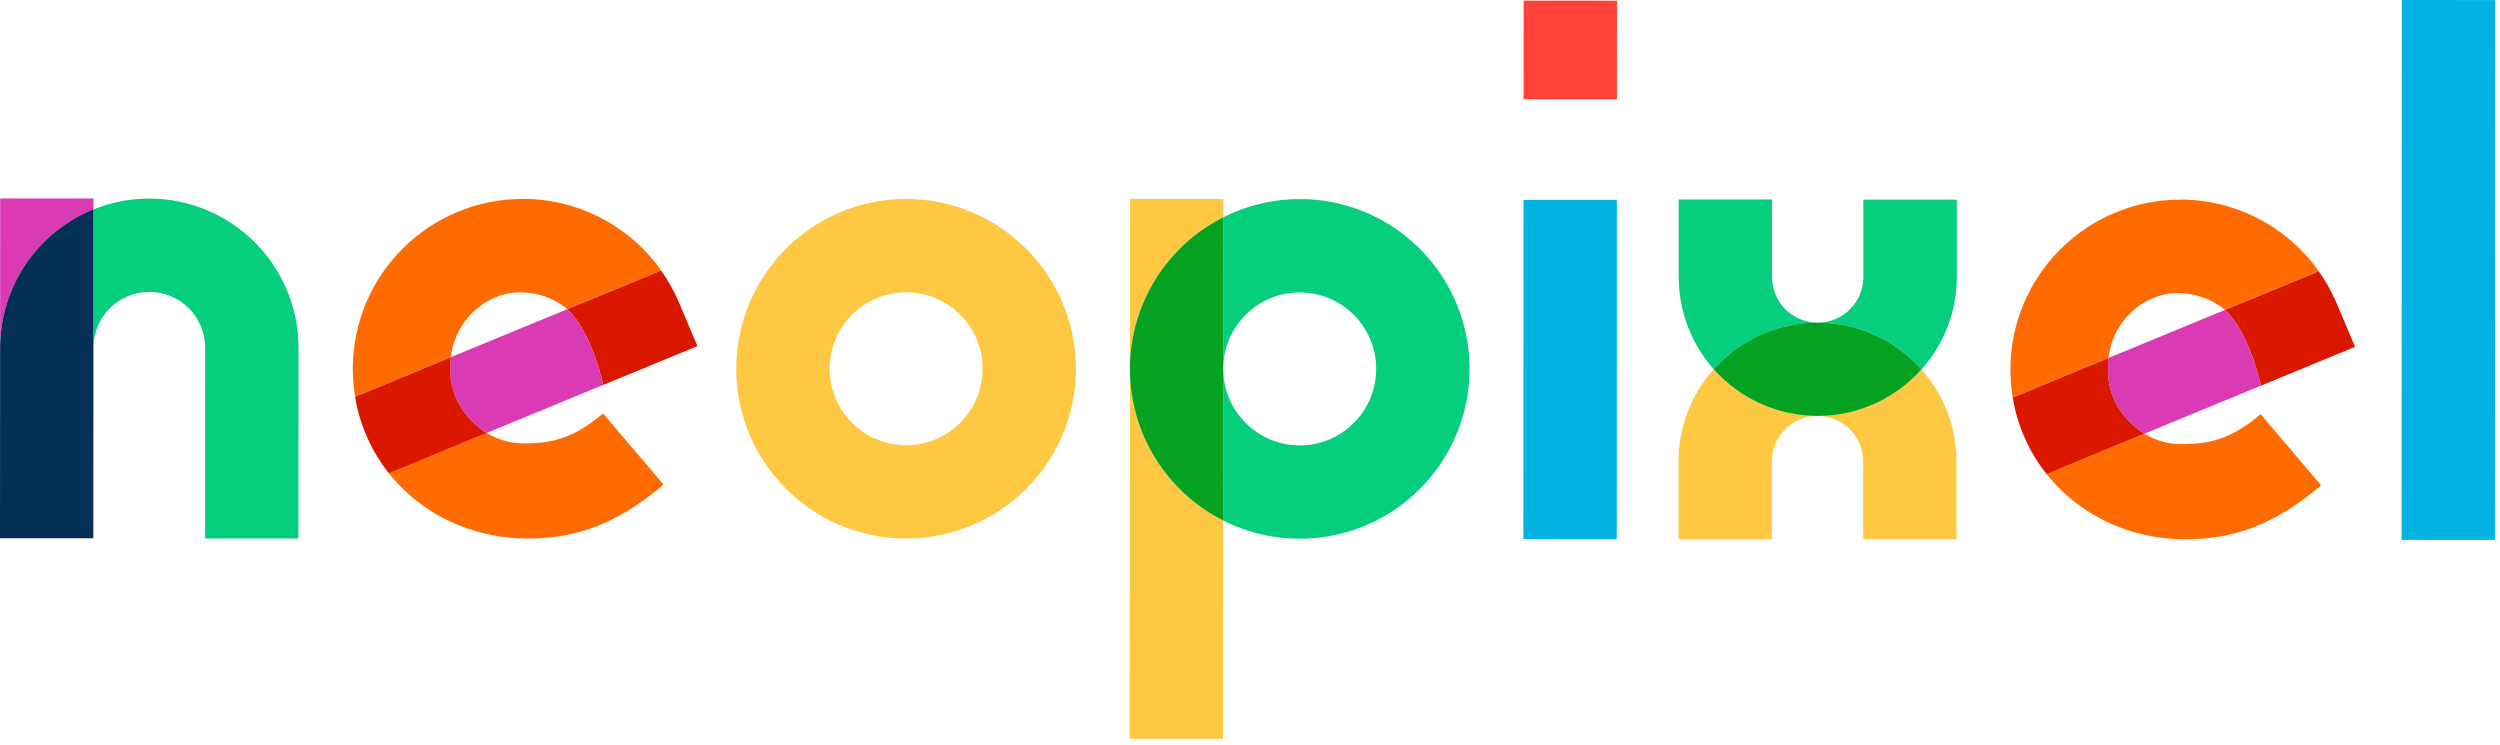 <?xml version="1.0" encoding="UTF-8" standalone="no"?>
<!DOCTYPE svg PUBLIC "-//W3C//DTD SVG 1.1//EN" "http://www.w3.org/Graphics/SVG/1.1/DTD/svg11.dtd">
<svg width="100%" height="100%" viewBox="0 0 282 84" version="1.1" xmlns="http://www.w3.org/2000/svg" xmlns:xlink="http://www.w3.org/1999/xlink" xml:space="preserve" xmlns:serif="http://www.serif.com/" style="fill-rule:evenodd;clip-rule:evenodd;stroke-linejoin:round;stroke-miterlimit:2;">
    <g transform="matrix(1,0,0,1,-1135.58,-43.869)">
        <g transform="matrix(0.491,0,0,0.491,1132.09,30.598)">
            <g>
                <g>
                    <path d="M28.59,72.63L7.15,72.63L7.11,150.7L7.13,106.9C7.15,92.93 15.64,80.37 28.59,75.13L28.59,72.64" style="fill:rgb(218,58,179);fill-rule:nonzero;"/>
                    <path d="M41.43,72.64C37.03,72.64 32.67,73.48 28.59,75.13L28.59,106.92C28.58,99.83 34.33,94.09 41.42,94.09C48.51,94.09 54.25,99.84 54.25,106.93L54.23,150.73L75.67,150.73L75.69,106.94C75.68,88.02 60.35,72.68 41.43,72.65" style="fill:rgb(5,206,124);fill-rule:nonzero;"/>
                    <path d="M28.59,75.12C15.64,80.36 7.16,92.92 7.13,106.89L7.11,150.69L28.55,150.69L28.58,75.11" style="fill:rgb(4,47,87);fill-rule:nonzero;"/>
                </g>
                <g>
                    <path d="M127.19,72.73C105.65,72.74 88.19,90.19 88.16,111.72C88.15,133.6 105.8,150.74 128.35,150.75C139.98,150.75 149.32,147.05 159.54,138.35L145.65,122.01C139.32,127.39 134.37,128.88 127.94,128.88C124.76,128.99 121.61,128.16 118.9,126.49L118.19,126.78L96.47,135.74C92.42,130.64 89.74,124.59 88.69,118.16L110.7,109.08L110.7,109.06C111.35,103.08 115.14,97.9 120.63,95.46C122.55,94.61 124.63,94.18 126.72,94.19C130.48,94.19 134.13,95.45 137.1,97.75C137.21,97.85 137.32,97.94 137.43,98.04L158.98,89.15C160.46,91.23 161.73,93.46 162.77,95.79C156.5,81.74 142.55,72.7 127.16,72.71M162.79,95.82L162.83,95.91L162.79,95.82M162.87,96.01L162.87,96.04L162.87,96.01M162.95,96.2L162.95,96.23L162.95,96.2M163.02,96.36L163.02,96.39L163.02,96.36M167.3,106.51L145.67,115.43L167.3,106.51" style="fill:rgb(255,107,0);fill-rule:nonzero;"/>
                    <path d="M162.78,95.8L162.8,95.84L162.78,95.8M162.83,95.92L162.88,96.02L162.83,95.92M162.89,96.06L162.96,96.21L162.89,96.06M162.97,96.24L163.03,96.37L162.97,96.24M163.04,96.4L163.11,96.56L167.32,106.52L163.11,96.56L163.04,96.4M137.43,98.05L124.18,103.52L111.47,108.76L110.69,109.08C109.62,118.2 114.35,123.2 118.23,126.04C118.45,126.2 118.67,126.35 118.89,126.5L142.75,116.66L145.69,115.45C145.69,115.45 143.14,103.29 137.43,98.05" style="fill:rgb(218,58,179);fill-rule:nonzero;"/>
                    <path d="M158.99,89.17L137.44,98.06C143.15,103.29 145.69,115.4 145.7,115.46L167.33,106.54L163.12,96.58L163.05,96.42L163.05,96.39L162.98,96.26L162.98,96.23L162.9,96.08L162.9,96.05L162.84,95.95L162.8,95.86L162.78,95.82C161.74,93.49 160.46,91.26 158.99,89.18M110.69,109.1L88.68,118.18C89.73,124.61 92.41,130.66 96.46,135.76L118.18,126.8L118.89,126.51C118.66,126.36 118.44,126.21 118.23,126.05C114.35,123.22 109.62,118.21 110.69,109.09" style="fill:rgb(218,24,0);fill-rule:nonzero;"/>
                </g>
                <path d="M215.3,72.72C199.52,72.72 185.29,82.21 179.24,96.79C173.19,111.37 176.52,128.15 187.68,139.31C198.83,150.47 215.61,153.82 230.19,147.79C244.77,141.76 254.28,127.54 254.29,111.76C254.27,90.23 236.83,72.77 215.3,72.73M215.27,129.31C208.16,129.31 201.76,125.02 199.04,118.46C196.32,111.89 197.83,104.33 202.86,99.31C207.89,94.29 215.45,92.79 222.01,95.51C228.57,98.23 232.85,104.64 232.85,111.75C232.83,121.45 224.97,129.31 215.27,129.31" style="fill:rgb(255,200,67);fill-rule:nonzero;"/>
                <g>
                    <path d="M305.72,72.76C299.62,72.75 293.59,74.18 288.15,76.94L288.13,111.77C288.13,102.07 296.01,94.2 305.71,94.21C315.41,94.21 323.28,102.09 323.27,111.79C323.27,121.49 315.39,129.36 305.69,129.35C295.99,129.33 288.13,121.47 288.13,111.77L288.11,146.6C302.51,153.87 319.9,151.53 331.87,140.71C343.84,129.89 347.91,112.82 342.11,97.76C336.31,82.7 321.85,72.77 305.72,72.76" style="fill:rgb(5,206,124);fill-rule:nonzero;"/>
                    <path d="M288.15,72.75L266.71,72.75L266.69,111.75C266.71,97.03 275,83.57 288.15,76.93L288.15,72.74M266.69,111.74L266.65,196.75L288.09,196.75L288.11,146.57C274.97,139.92 266.69,126.45 266.68,111.73" style="fill:rgb(255,200,67);fill-rule:nonzero;"/>
                    <path d="M288.14,76.94C275,83.57 266.7,97.03 266.68,111.76C266.68,126.48 274.97,139.95 288.11,146.6L288.15,76.94" style="fill:rgb(5,162,33);fill-rule:nonzero;"/>
                </g>
                <g>
                    <path d="M378.56,72.95L357.12,72.94L357.09,150.86L378.53,150.87L378.56,72.95" style="fill:rgb(0,179,227);fill-rule:nonzero;"/>
                    <path d="M378.58,27.19L357.14,27.18L357.13,49.81L378.57,49.82L378.58,27.19" style="fill:rgb(255,67,56);fill-rule:nonzero;"/>
                </g>
                <g>
                    <path d="M448.52,111.88C442.46,118.7 433.78,122.59 424.66,122.59C415.54,122.59 406.86,118.68 400.81,111.86C395.59,117.69 392.71,125.25 392.72,133.07L392.72,150.87L414.15,150.87L414.15,133.07C414.16,127.27 418.86,122.58 424.66,122.58C430.46,122.58 435.15,127.28 435.15,133.08L435.15,150.88L456.58,150.88L456.58,133.08C456.6,125.25 453.72,117.7 448.51,111.86" style="fill:rgb(255,200,67);fill-rule:nonzero;"/>
                    <path d="M456.63,72.88L435.19,72.88L435.19,90.66C435.19,96.46 430.49,101.15 424.69,101.15C418.89,101.15 414.2,96.45 414.2,90.65L414.2,72.86L392.77,72.86L392.77,90.65C392.75,98.48 395.63,106.03 400.84,111.87C406.9,105.05 415.58,101.16 424.7,101.16C433.82,101.16 442.5,105.07 448.55,111.89C453.77,106.06 456.65,98.5 456.65,90.68L456.65,72.89" style="fill:rgb(5,206,124);fill-rule:nonzero;"/>
                    <path d="M424.68,101.15C415.56,101.15 406.88,105.04 400.82,111.86C406.87,118.68 415.55,122.59 424.67,122.59C433.79,122.59 442.47,118.7 448.53,111.88C442.48,105.06 433.8,101.15 424.68,101.15" style="fill:rgb(5,162,33);fill-rule:nonzero;"/>
                </g>
                <g>
                    <path d="M508,72.9C486.46,72.91 469,90.36 468.97,111.89C468.96,133.77 486.61,150.91 509.16,150.92C520.79,150.92 530.13,147.22 540.35,138.52L526.46,122.18C520.13,127.56 515.18,129.05 508.75,129.05C505.57,129.16 502.42,128.33 499.71,126.66L499,126.95L477.28,135.91C473.23,130.81 470.55,124.76 469.5,118.33L491.51,109.25L491.51,109.23C492.16,103.25 495.95,98.07 501.44,95.63C503.36,94.78 505.44,94.35 507.53,94.36C511.29,94.36 514.94,95.62 517.91,97.92C518.02,98.02 518.13,98.11 518.24,98.21L539.79,89.32C541.27,91.4 542.54,93.63 543.58,95.96C537.31,81.91 523.36,72.87 507.97,72.88M543.6,95.99L543.64,96.08L543.6,95.99M543.68,96.18L543.68,96.21L543.68,96.18M543.76,96.37L543.76,96.4L543.76,96.37M543.83,96.53L543.83,96.56L543.83,96.53M548.11,106.68L526.48,115.6L548.11,106.68" style="fill:rgb(255,107,0);fill-rule:nonzero;"/>
                    <path d="M543.6,95.98L543.62,96.02L543.6,95.98M543.65,96.1L543.7,96.2L543.65,96.1M543.71,96.24L543.78,96.39L543.71,96.24M543.79,96.42L543.85,96.55L543.79,96.42M543.86,96.58L543.93,96.74L548.14,106.7L543.93,96.74L543.86,96.58M518.25,98.23L505,103.7L492.29,108.94L491.51,109.26C490.44,118.38 495.17,123.38 499.05,126.22C499.27,126.38 499.49,126.53 499.71,126.68L523.57,116.84L526.51,115.63C526.51,115.63 523.96,103.47 518.25,98.23" style="fill:rgb(218,58,179);fill-rule:nonzero;"/>
                    <path d="M539.81,89.34L518.26,98.23C523.97,103.46 526.51,115.57 526.52,115.63L548.15,106.71L543.94,96.75L543.87,96.59L543.87,96.56L543.8,96.43L543.8,96.4L543.72,96.25L543.72,96.22L543.66,96.12L543.62,96.03L543.6,95.99C542.56,93.66 541.28,91.43 539.81,89.35M491.51,109.27L469.5,118.35C470.55,124.78 473.23,130.83 477.28,135.93L499,126.97L499.71,126.68C499.48,126.53 499.26,126.38 499.05,126.22C495.17,123.39 490.44,118.38 491.51,109.26" style="fill:rgb(218,24,0);fill-rule:nonzero;"/>
                </g>
                <path d="M580.34,27.04L558.89,27.03L558.84,151.06L580.28,151.07L580.34,27.04" style="fill:rgb(0,179,227);fill-rule:nonzero;"/>
            </g>
        </g>
    </g>
</svg>
